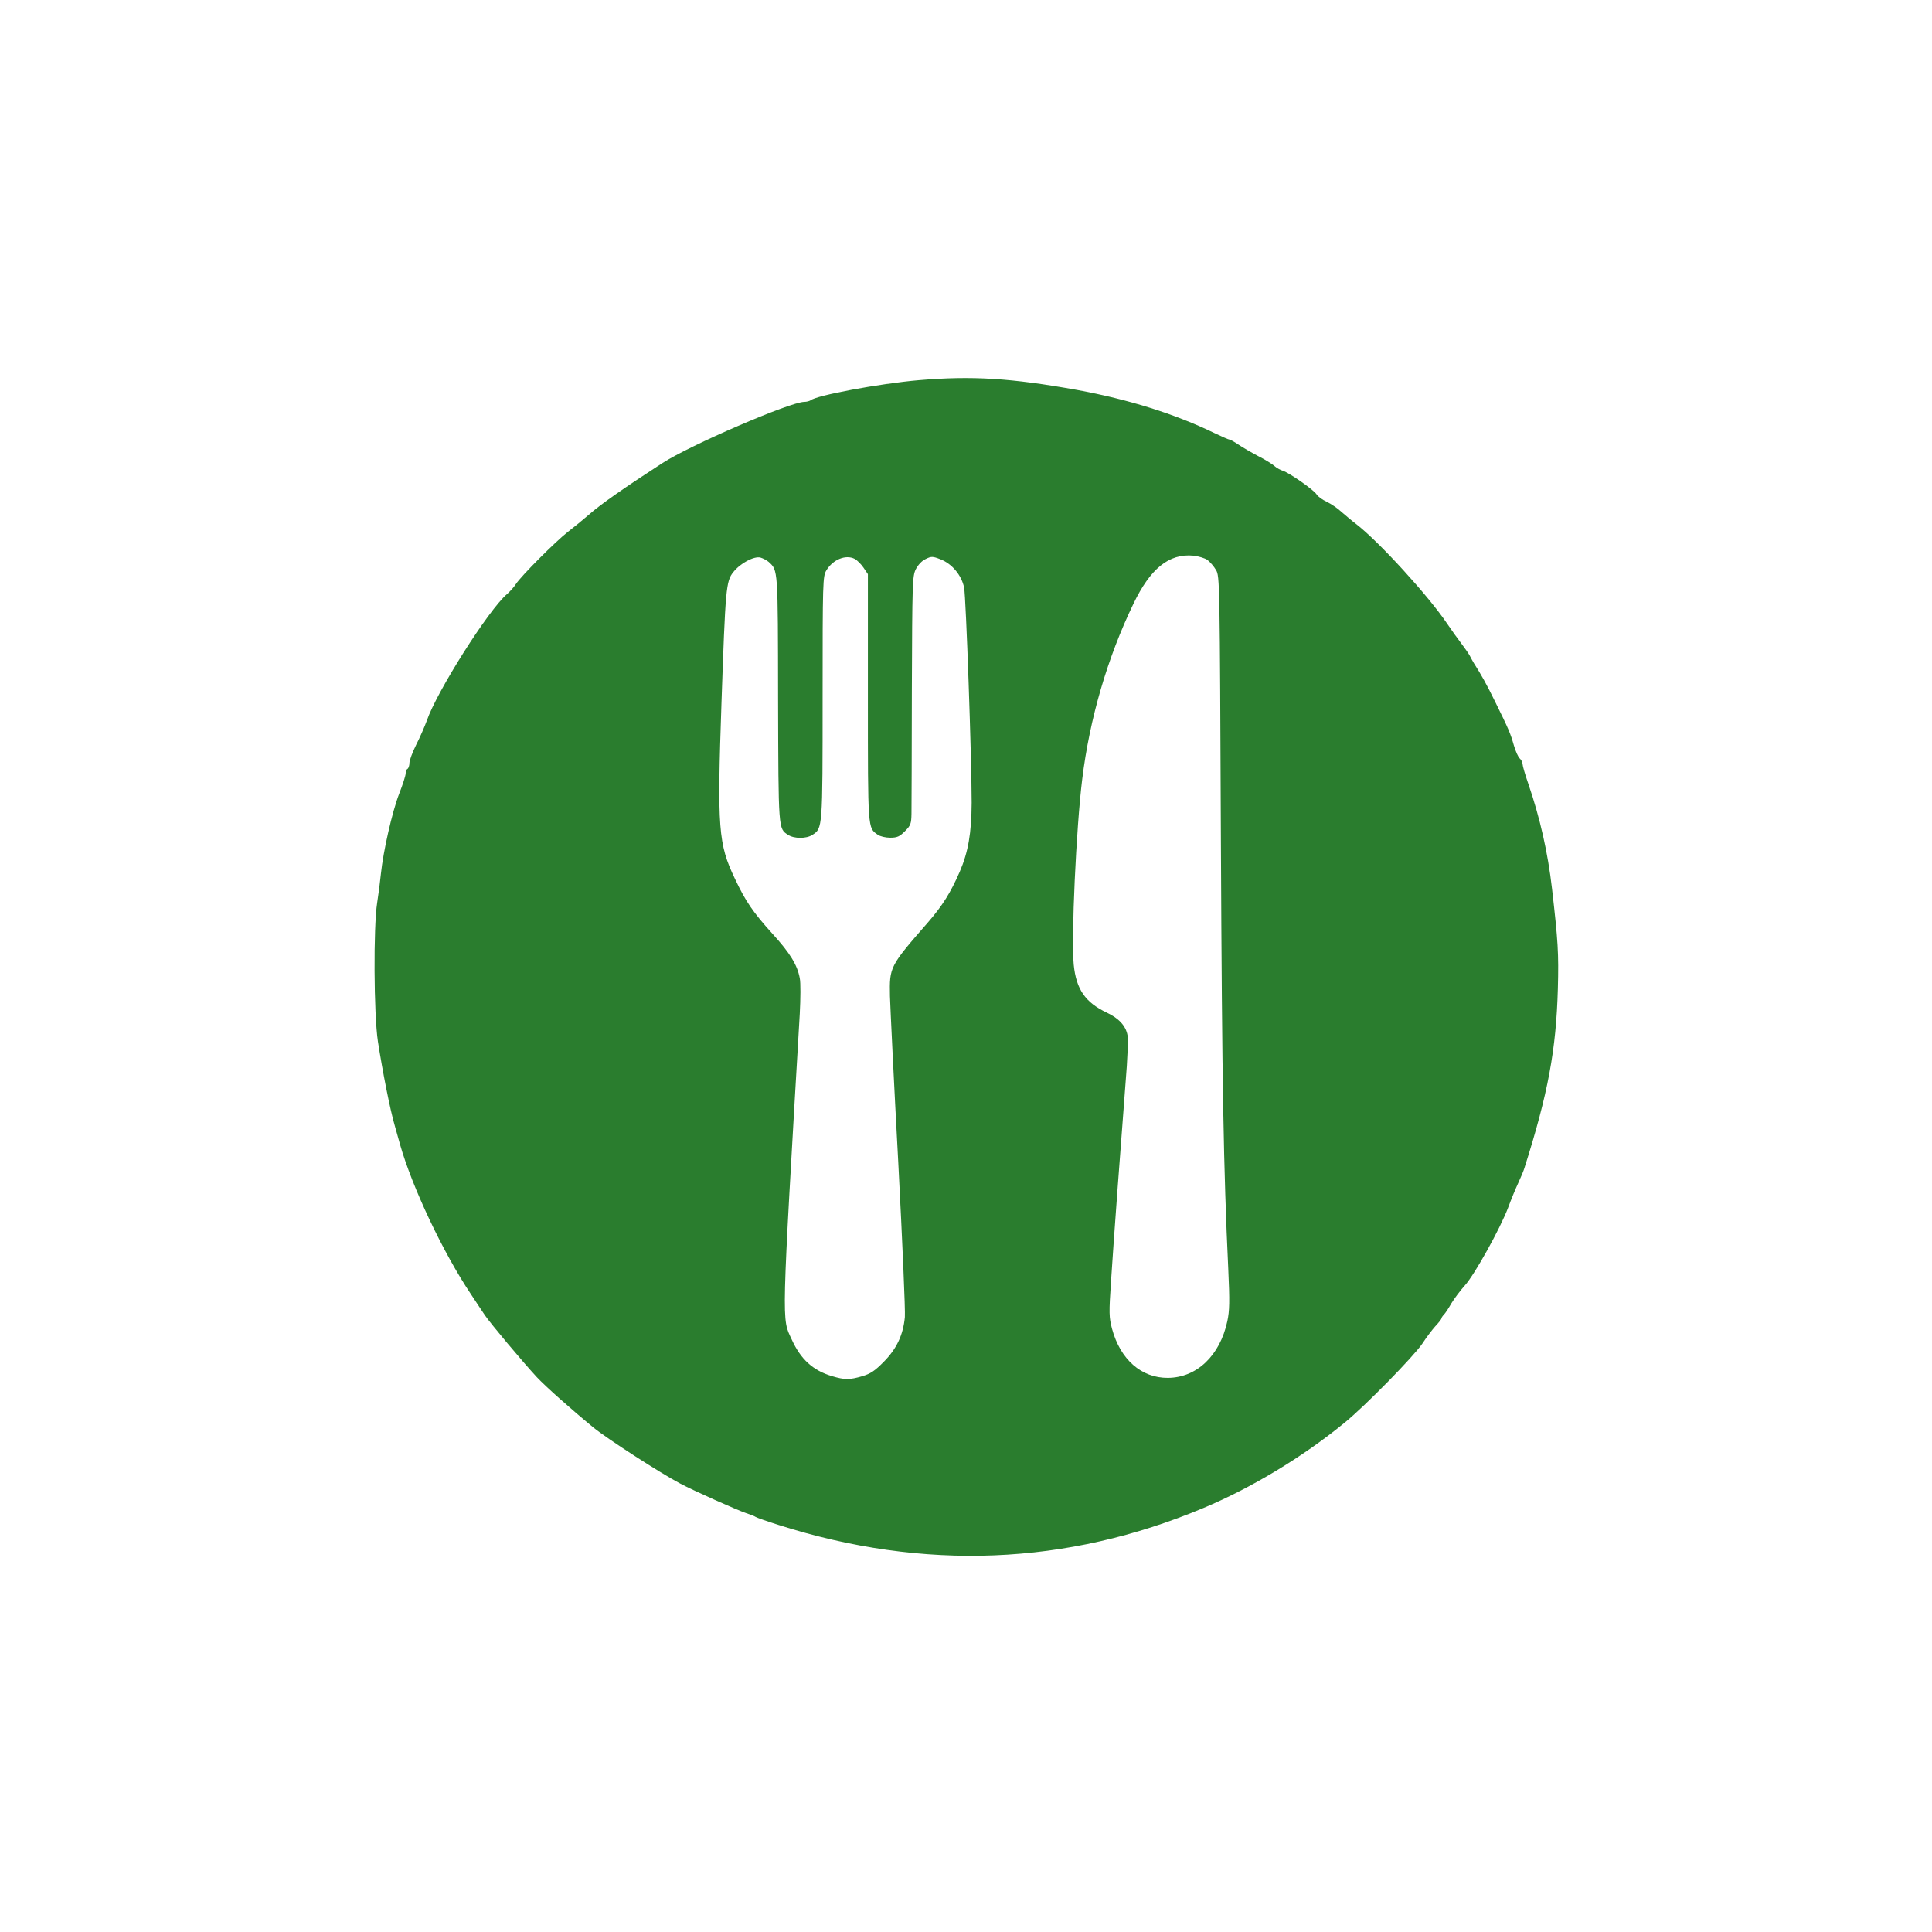 <?xml version="1.0" standalone="no"?>
<!DOCTYPE svg PUBLIC "-//W3C//DTD SVG 20010904//EN"
 "http://www.w3.org/TR/2001/REC-SVG-20010904/DTD/svg10.dtd">
<svg version="1.0" xmlns="http://www.w3.org/2000/svg"
 width="1024pt" height="1024pt" viewBox="0 0 1024 1024"
 preserveAspectRatio="xMidYMid meet">

<g transform="translate(0,1024) scale(0.1,-0.1)"
fill="#2a7d2e" stroke="none">
<path d="M4870 8225 c-208 -18 -545 -81 -574 -107 -6 -4 -21 -8 -33 -8 -74 0
-607 -230 -753 -325 -196 -127 -327 -218 -389 -273 -30 -26 -80 -67 -110 -90
-67 -52 -250 -236 -277 -278 -10 -16 -32 -40 -47 -53 -97 -82 -373 -518 -425
-671 -11 -30 -36 -88 -56 -127 -20 -40 -36 -84 -36 -97 0 -14 -5 -28 -10 -31
-6 -3 -10 -14 -10 -25 0 -10 -15 -58 -34 -106 -38 -98 -85 -308 -97 -424 -4
-41 -13 -111 -20 -155 -20 -126 -18 -591 4 -735 24 -155 64 -360 89 -445 11
-38 23 -83 28 -100 64 -226 228 -574 377 -796 26 -40 59 -89 73 -110 29 -43
200 -247 275 -328 46 -49 177 -166 300 -267 72 -59 357 -243 460 -297 75 -40
305 -142 350 -157 22 -7 45 -16 50 -20 6 -4 60 -23 120 -42 772 -246 1529
-215 2255 90 253 106 525 270 745 450 111 90 369 354 414 421 20 31 51 72 68
91 18 19 33 38 33 42 0 4 6 13 13 20 7 7 25 34 39 59 15 25 47 68 73 97 51 57
186 299 229 413 15 41 39 99 53 129 14 30 29 66 33 80 125 394 168 625 177
950 5 188 1 251 -31 530 -22 192 -64 376 -125 554 -17 49 -31 97 -31 106 0 10
-7 23 -15 30 -8 7 -22 38 -31 69 -18 63 -26 83 -99 231 -46 94 -74 144 -113
205 -6 11 -17 29 -22 40 -6 11 -26 40 -45 65 -19 25 -53 72 -75 105 -99 147
-359 432 -480 526 -24 18 -60 49 -80 66 -19 18 -54 42 -77 53 -24 11 -49 29
-55 40 -15 24 -144 114 -179 125 -13 4 -33 15 -44 25 -11 10 -49 34 -85 52
-36 19 -83 46 -105 61 -22 15 -44 27 -48 27 -5 0 -41 16 -81 35 -211 102 -455
178 -726 228 -350 63 -557 76 -840 52z m1530 -953 c14 -11 34 -34 45 -53 20
-33 20 -58 26 -1434 6 -1303 14 -1738 39 -2270 8 -174 7 -222 -5 -278 -39
-182 -162 -299 -315 -300 -140 -1 -252 97 -296 260 -16 61 -17 81 -5 257 13
203 50 702 77 1051 10 116 14 227 10 248 -9 50 -46 90 -110 120 -114 54 -162
124 -175 254 -14 137 13 727 45 983 39 320 134 645 271 929 90 188 189 268
318 256 27 -3 61 -13 75 -23z m-2326 -10 c50 -46 49 -31 50 -727 2 -698 1
-686 53 -720 32 -21 97 -21 129 0 54 35 54 31 54 727 0 620 1 644 20 675 35
58 103 85 150 61 13 -7 35 -29 47 -47 l23 -34 0 -654 c0 -705 -1 -690 52 -727
12 -9 42 -16 66 -16 37 0 50 6 78 34 31 31 34 40 35 92 0 33 2 329 2 659 2
568 3 602 21 638 12 23 32 45 52 54 30 15 37 15 78 -1 62 -24 112 -84 126
-150 10 -52 40 -905 40 -1141 -1 -161 -18 -260 -63 -365 -49 -112 -91 -179
-167 -267 -205 -235 -206 -237 -203 -393 2 -63 21 -459 44 -880 22 -421 38
-790 35 -821 -9 -94 -43 -167 -111 -236 -48 -49 -71 -64 -114 -77 -68 -20 -94
-20 -161 0 -101 30 -166 89 -214 195 -53 115 -55 48 43 1727 4 79 5 163 0 187
-13 71 -52 134 -144 235 -104 115 -143 172 -200 293 -88 184 -94 266 -71 932
21 608 24 645 63 693 37 47 109 85 143 77 14 -4 33 -14 44 -23z"/>
</g>
</svg>
